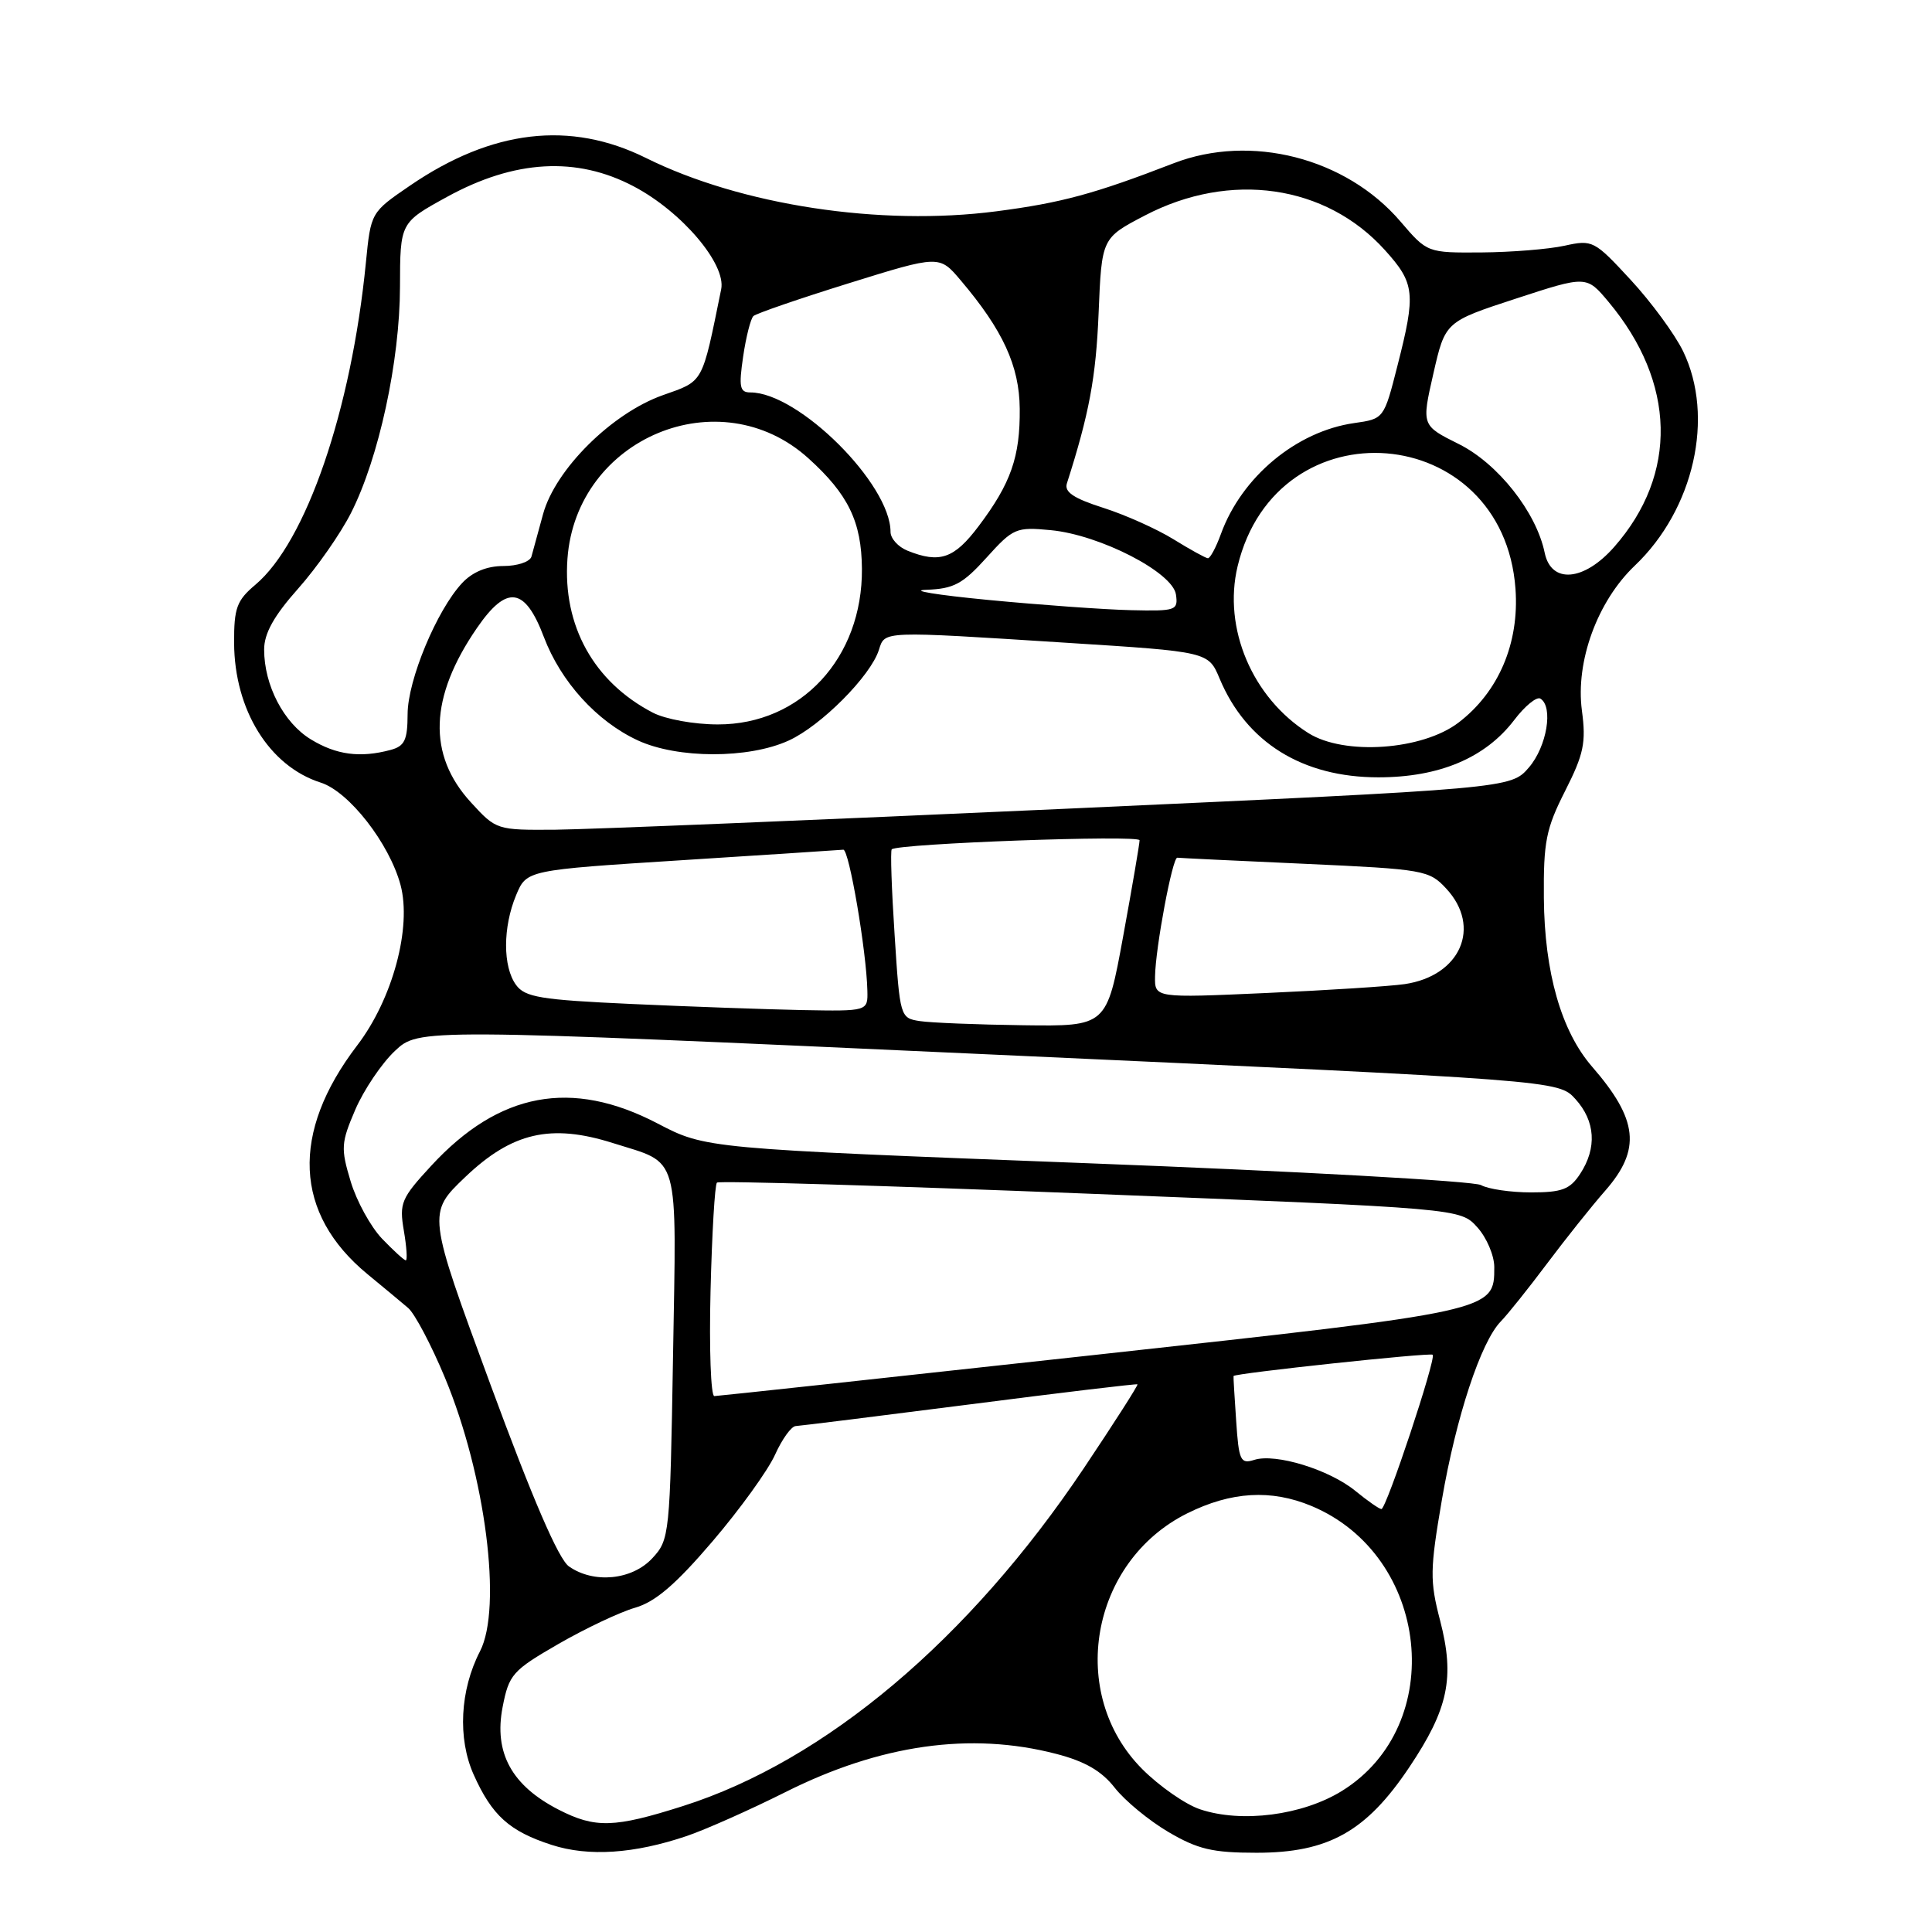 <?xml version="1.0" encoding="UTF-8" standalone="no"?>
<!DOCTYPE svg PUBLIC "-//W3C//DTD SVG 1.1//EN" "http://www.w3.org/Graphics/SVG/1.1/DTD/svg11.dtd" >
<svg xmlns="http://www.w3.org/2000/svg" xmlns:xlink="http://www.w3.org/1999/xlink" version="1.1" viewBox="0 0 256 256">
 <g >
 <path fill="currentColor"
d=" M 91.00 243.28 C 93.47 242.44 99.35 239.83 104.06 237.47 C 116.64 231.15 128.62 229.46 139.92 232.39 C 143.76 233.38 145.97 234.66 147.71 236.89 C 149.05 238.60 152.25 241.24 154.82 242.75 C 158.72 245.04 160.66 245.50 166.50 245.50 C 176.01 245.50 181.02 242.70 186.71 234.21 C 191.92 226.44 192.79 222.31 190.82 214.72 C 189.45 209.46 189.47 208.00 191.06 198.72 C 192.95 187.73 196.23 177.79 198.86 175.10 C 199.76 174.18 202.51 170.74 204.97 167.46 C 207.43 164.18 210.91 159.81 212.72 157.75 C 217.48 152.30 217.06 148.36 210.96 141.34 C 206.88 136.64 204.65 128.86 204.57 119.00 C 204.51 111.53 204.85 109.81 207.39 104.80 C 209.86 99.92 210.18 98.40 209.61 94.15 C 208.75 87.64 211.66 79.67 216.62 74.95 C 224.47 67.48 227.23 55.24 223.02 46.54 C 221.93 44.30 218.81 40.04 216.08 37.09 C 211.25 31.86 211.02 31.74 207.31 32.56 C 205.21 33.02 200.26 33.42 196.31 33.45 C 189.12 33.50 189.12 33.50 185.56 29.34 C 178.34 20.91 165.73 17.68 155.50 21.64 C 145.05 25.68 140.65 26.88 132.02 28.00 C 116.65 30.00 98.20 27.19 85.59 20.93 C 75.55 15.95 65.18 17.17 54.32 24.60 C 49.14 28.14 49.14 28.14 48.48 34.82 C 46.55 54.38 40.56 71.82 33.84 77.48 C 31.37 79.56 31.00 80.56 31.02 85.19 C 31.06 94.07 35.68 101.53 42.50 103.70 C 46.24 104.89 51.58 111.74 53.07 117.25 C 54.58 122.88 52.03 132.37 47.33 138.52 C 38.48 150.11 38.96 160.81 48.69 168.83 C 50.79 170.55 53.22 172.58 54.09 173.32 C 54.96 174.07 57.16 178.23 58.96 182.56 C 64.33 195.47 66.58 213.04 63.60 218.81 C 60.95 223.94 60.62 230.35 62.76 235.14 C 65.19 240.57 67.50 242.65 73.10 244.46 C 77.99 246.04 84.03 245.64 91.00 243.28 Z  M 74.02 239.79 C 67.80 236.60 65.42 232.25 66.60 226.19 C 67.44 221.87 67.90 221.35 74.00 217.83 C 77.58 215.77 82.14 213.61 84.16 213.03 C 86.85 212.25 89.54 209.94 94.41 204.24 C 98.05 199.98 101.78 194.81 102.70 192.75 C 103.63 190.69 104.86 188.98 105.44 188.96 C 106.02 188.93 116.40 187.64 128.50 186.09 C 140.60 184.53 150.60 183.34 150.72 183.43 C 150.84 183.53 147.64 188.53 143.61 194.55 C 128.41 217.24 109.34 233.32 90.50 239.31 C 81.39 242.21 78.88 242.28 74.02 239.79 Z  M 159.01 239.74 C 157.09 239.10 153.65 236.71 151.37 234.43 C 141.39 224.44 144.45 206.94 157.31 200.53 C 163.13 197.63 168.43 197.32 173.78 199.55 C 189.47 206.11 191.87 228.60 177.81 237.31 C 172.59 240.54 164.52 241.59 159.01 239.74 Z  M 75.39 207.56 C 74.01 206.60 70.56 198.59 64.98 183.44 C 56.62 160.76 56.62 160.76 61.65 155.96 C 67.85 150.05 72.99 148.86 81.21 151.46 C 90.19 154.30 89.64 152.34 89.18 179.73 C 88.78 203.46 88.72 204.01 86.43 206.48 C 83.75 209.37 78.68 209.87 75.39 207.56 Z  M 179.59 197.55 C 176.14 194.73 169.02 192.54 166.20 193.44 C 164.37 194.02 164.15 193.55 163.80 188.29 C 163.58 185.10 163.42 182.43 163.45 182.33 C 163.56 181.97 189.52 179.19 189.84 179.51 C 190.33 180.00 183.68 200.01 183.04 199.96 C 182.74 199.94 181.19 198.86 179.59 197.55 Z  M 94.15 171.08 C 94.34 163.43 94.72 156.95 95.00 156.70 C 95.28 156.44 117.55 157.11 144.50 158.18 C 193.50 160.12 193.50 160.12 195.75 162.62 C 196.99 163.99 198.00 166.37 198.00 167.90 C 198.00 173.75 198.13 173.72 144.84 179.56 C 117.70 182.54 95.12 184.98 94.65 184.99 C 94.19 184.99 93.96 178.74 94.15 171.08 Z  M 50.63 164.14 C 49.12 162.56 47.24 159.14 46.46 156.53 C 45.14 152.15 45.19 151.43 47.08 147.03 C 48.21 144.41 50.57 140.91 52.32 139.26 C 55.50 136.27 55.50 136.27 131.00 139.71 C 206.50 143.15 206.50 143.15 208.75 145.63 C 211.40 148.55 211.63 152.11 209.38 155.54 C 208.03 157.60 206.97 158.00 202.87 158.00 C 200.18 158.00 197.19 157.56 196.24 157.03 C 195.28 156.50 171.78 155.19 144.00 154.13 C 93.50 152.19 93.50 152.19 87.12 148.86 C 75.73 142.92 66.13 144.71 57.13 154.48 C 53.16 158.78 52.89 159.42 53.51 163.06 C 53.88 165.23 54.00 167.00 53.77 167.00 C 53.55 167.00 52.14 165.71 50.63 164.14 Z  M 121.88 135.30 C 119.28 134.90 119.24 134.78 118.54 123.87 C 118.14 117.81 117.97 112.71 118.16 112.54 C 119.02 111.77 151.00 110.60 151.00 111.34 C 151.00 111.80 150.02 117.53 148.82 124.09 C 146.64 136.00 146.64 136.00 135.57 135.85 C 129.48 135.77 123.32 135.52 121.88 135.30 Z  M 83.63 133.03 C 71.63 132.48 69.57 132.14 68.38 130.51 C 66.61 128.09 66.62 122.86 68.39 118.61 C 69.78 115.29 69.78 115.29 90.38 113.98 C 101.71 113.26 111.32 112.63 111.74 112.59 C 112.50 112.50 114.81 126.02 114.93 131.25 C 115.00 134.00 115.00 134.00 106.25 133.84 C 101.44 133.74 91.26 133.38 83.63 133.03 Z  M 153.05 129.37 C 153.11 125.57 155.36 113.57 156.00 113.65 C 156.28 113.69 163.88 114.06 172.89 114.46 C 188.72 115.18 189.37 115.30 191.64 117.75 C 196.35 122.83 193.53 129.31 186.13 130.40 C 184.14 130.69 175.86 131.22 167.75 131.58 C 153.00 132.24 153.00 132.24 153.05 129.37 Z  M 62.40 106.32 C 56.62 100.02 56.89 92.38 63.20 83.21 C 67.16 77.45 69.56 77.78 72.07 84.42 C 74.32 90.34 79.07 95.58 84.50 98.10 C 89.76 100.54 99.18 100.56 104.50 98.13 C 108.79 96.18 115.37 89.57 116.46 86.11 C 117.27 83.58 116.70 83.60 141.31 85.17 C 160.12 86.36 160.12 86.36 161.61 89.93 C 165.15 98.38 172.58 103.00 182.64 103.00 C 190.72 103.00 196.81 100.43 200.64 95.41 C 202.06 93.54 203.62 92.27 204.11 92.57 C 205.85 93.64 204.97 98.92 202.59 101.69 C 200.19 104.48 200.19 104.48 140.84 107.18 C 108.20 108.66 77.96 109.90 73.63 109.94 C 65.82 110.00 65.75 109.98 62.40 106.32 Z  M 41.19 97.97 C 37.59 95.78 35.00 90.80 35.00 86.07 C 35.00 83.93 36.29 81.61 39.50 78.00 C 41.98 75.21 45.13 70.70 46.51 67.97 C 50.20 60.70 52.98 47.85 53.00 38.00 C 53.02 29.50 53.02 29.50 59.21 26.10 C 68.18 21.17 76.41 20.70 83.98 24.70 C 90.34 28.05 96.24 34.99 95.56 38.33 C 92.98 50.99 93.29 50.43 87.81 52.37 C 81.05 54.77 73.58 62.20 71.96 68.12 C 71.31 70.53 70.61 73.06 70.42 73.75 C 70.22 74.44 68.55 75.00 66.71 75.00 C 64.52 75.00 62.62 75.78 61.24 77.25 C 57.88 80.84 54.02 90.11 54.01 94.63 C 54.00 98.07 53.62 98.87 51.75 99.37 C 47.72 100.45 44.56 100.03 41.19 97.97 Z  M 173.37 97.14 C 165.94 92.47 162.02 83.24 163.99 75.03 C 169.19 53.37 199.20 55.81 200.81 78.03 C 201.33 85.23 198.57 91.70 193.26 95.75 C 188.47 99.41 178.12 100.13 173.37 97.14 Z  M 86.50 94.43 C 78.68 90.36 74.55 82.91 75.19 74.04 C 76.35 58.02 95.36 50.10 107.12 60.73 C 112.40 65.50 114.16 69.13 114.21 75.36 C 114.30 87.18 106.13 96.01 95.11 95.99 C 91.99 95.99 88.17 95.30 86.50 94.43 Z  M 131.00 79.50 C 124.12 78.84 120.41 78.23 122.75 78.15 C 126.37 78.02 127.56 77.39 130.72 73.89 C 134.26 69.97 134.64 69.81 139.24 70.25 C 145.74 70.87 155.40 75.84 155.82 78.78 C 156.12 80.89 155.82 80.99 149.82 80.85 C 146.34 80.77 137.88 80.16 131.00 79.50 Z  M 204.68 73.25 C 203.57 67.86 198.48 61.42 193.30 58.84 C 188.36 56.38 188.36 56.38 189.93 49.50 C 191.50 42.63 191.50 42.63 200.86 39.57 C 210.22 36.51 210.22 36.51 213.14 40.00 C 222.08 50.70 222.36 62.83 213.90 72.46 C 209.89 77.03 205.54 77.40 204.68 73.25 Z  M 120.25 72.97 C 119.01 72.47 118.00 71.35 118.00 70.48 C 118.00 64.13 105.81 52.00 99.43 52.00 C 98.02 52.00 97.88 51.28 98.47 47.25 C 98.85 44.64 99.47 42.22 99.83 41.88 C 100.20 41.54 105.89 39.58 112.48 37.53 C 124.47 33.80 124.47 33.80 127.30 37.15 C 132.89 43.74 135.07 48.49 135.12 54.15 C 135.18 60.52 133.96 64.03 129.68 69.71 C 126.44 74.02 124.52 74.69 120.25 72.97 Z  M 155.50 71.46 C 153.30 70.10 149.11 68.22 146.19 67.29 C 142.25 66.03 141.00 65.19 141.37 64.05 C 144.31 54.87 145.22 50.03 145.57 41.52 C 145.98 31.54 145.98 31.54 151.71 28.55 C 163.02 22.65 175.67 24.47 183.49 33.12 C 187.49 37.55 187.63 38.84 185.16 48.50 C 183.38 55.50 183.37 55.50 179.44 56.06 C 171.78 57.15 164.52 63.20 161.78 70.75 C 161.13 72.54 160.35 73.99 160.05 73.97 C 159.75 73.95 157.70 72.82 155.50 71.46 Z "/>
</g>
</svg>